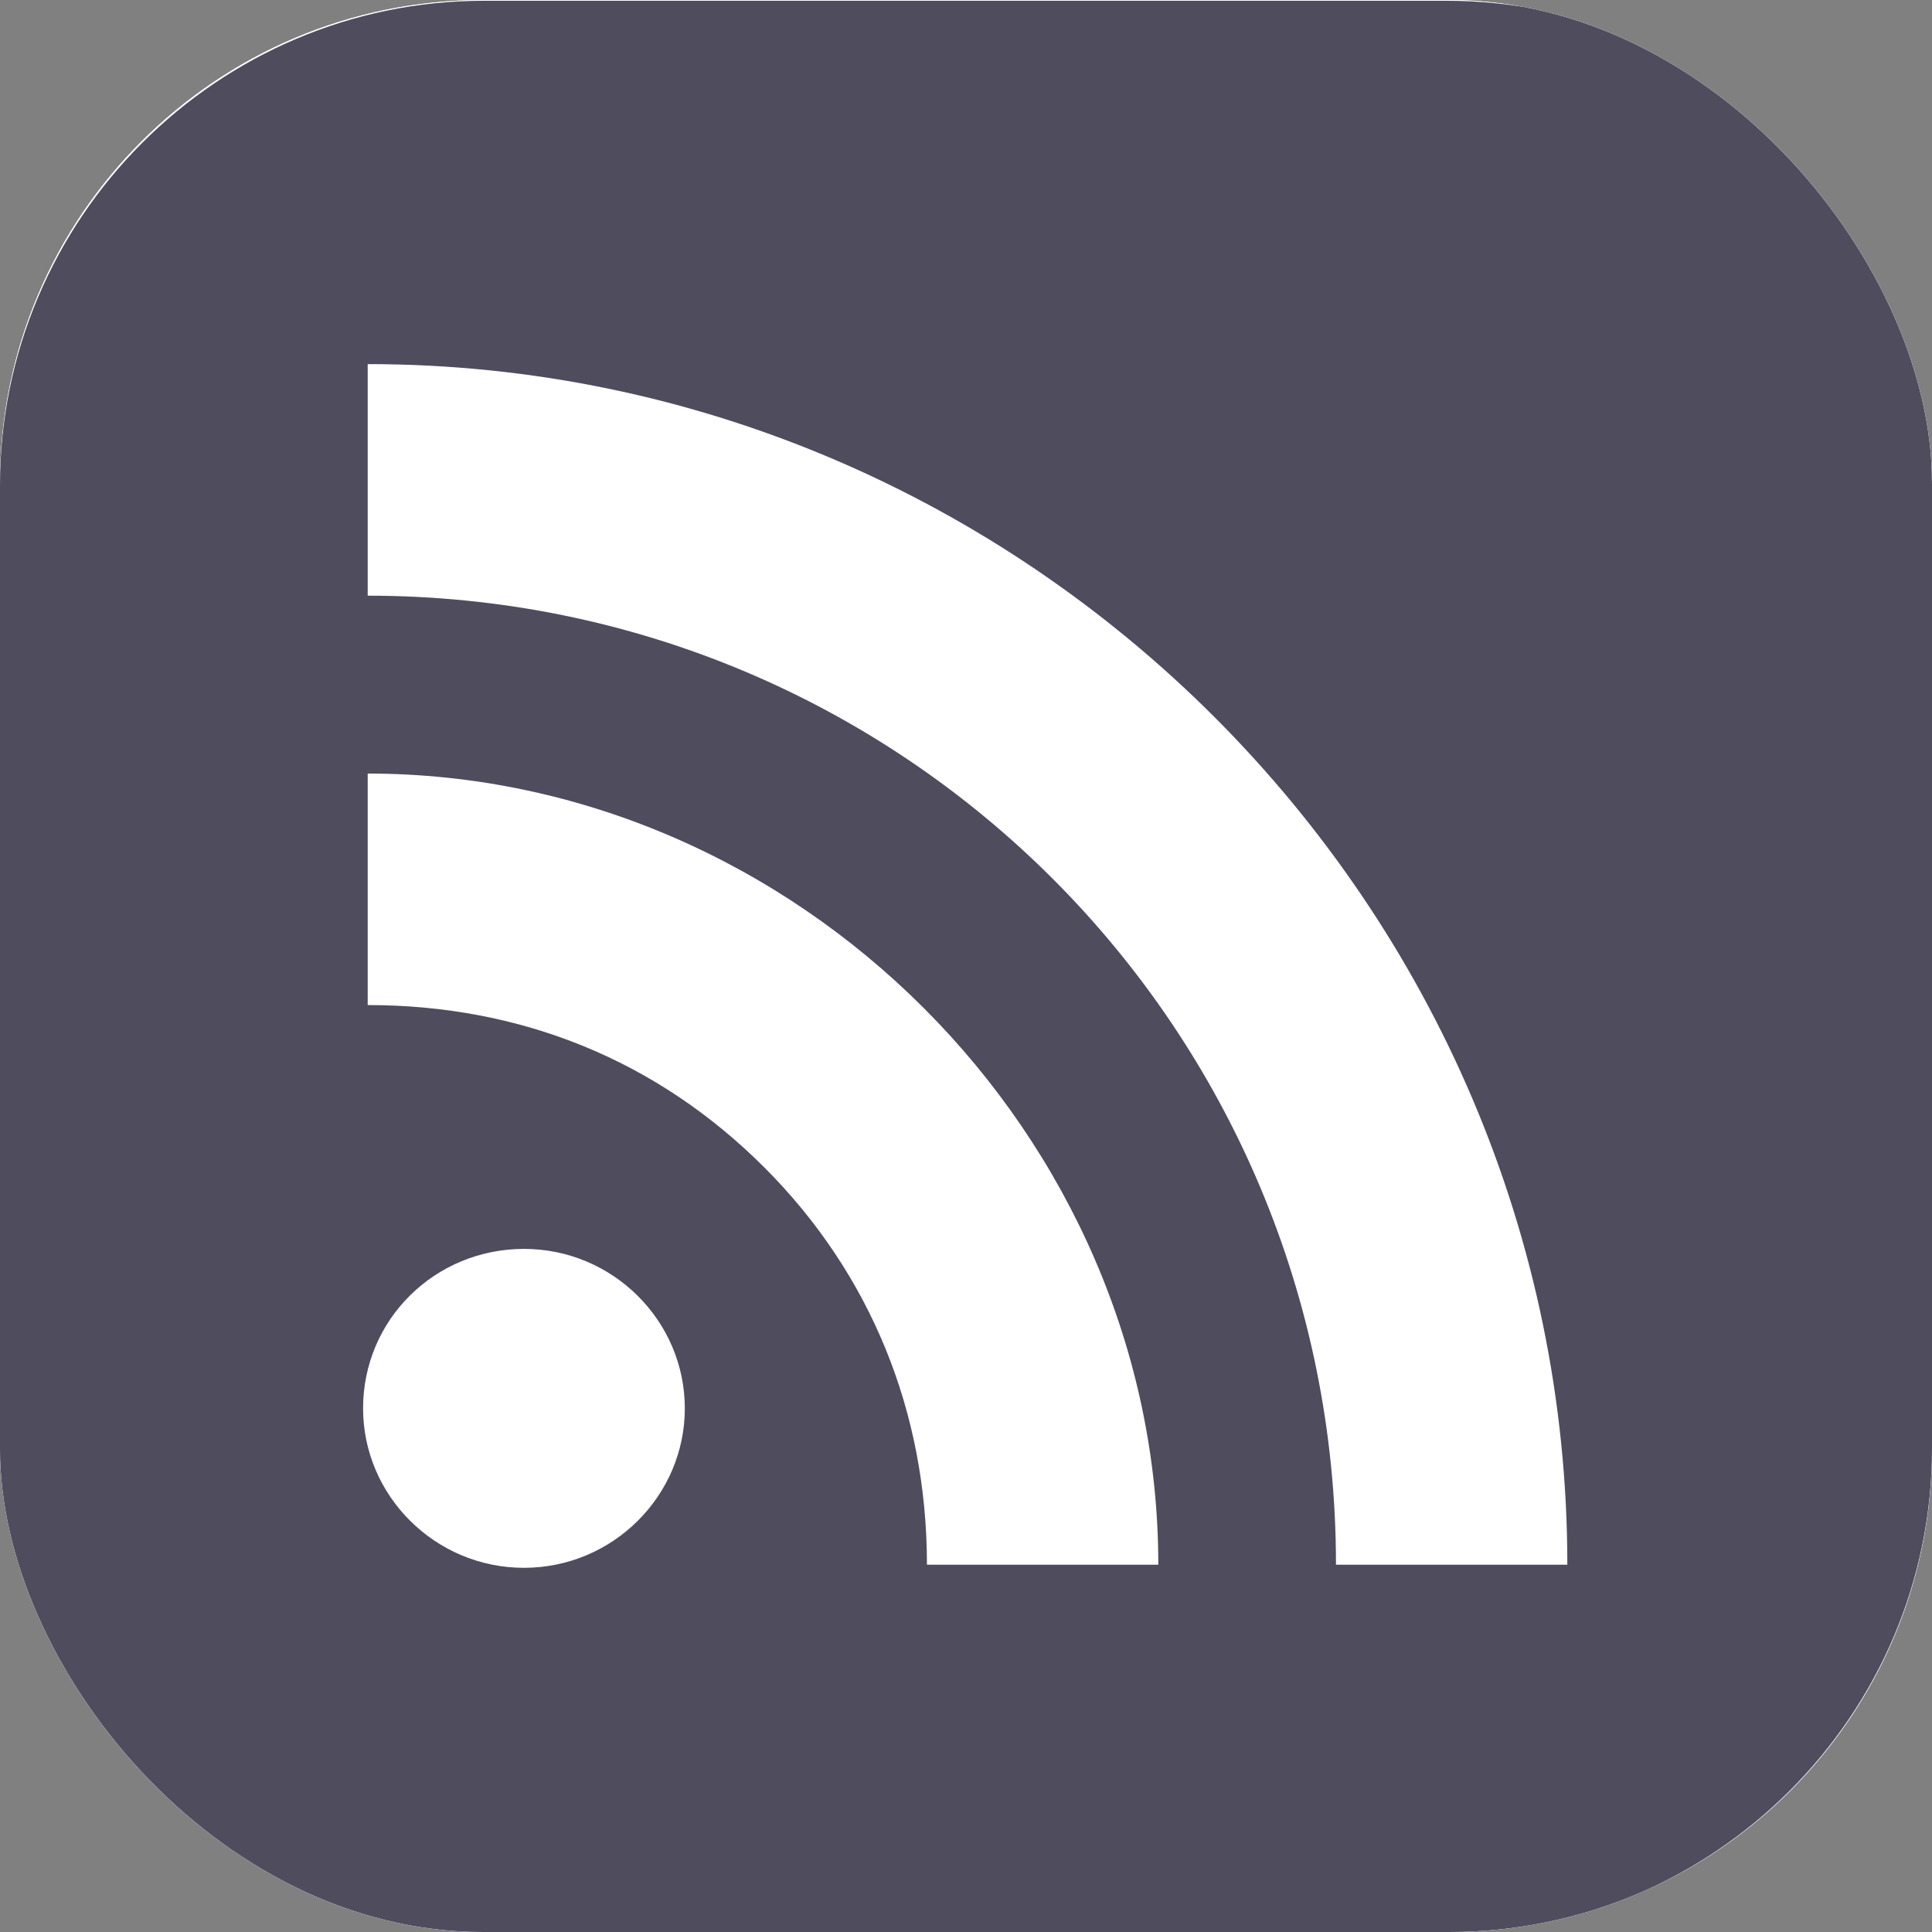 <svg width="28" height="28" viewBox="0 0 28 28" fill="none" xmlns="http://www.w3.org/2000/svg">
<rect x="0" y="0" width="28" height="28" fill="#808080" stroke="none"/>
<g clip-path="url(#clip0)">
<rect width="28" height="28" rx="7" fill="white"/>
<rect width="28" height="28" rx="7" fill="white"/>
<path d="M20.961 0.011H7.017C3.153 0.011 0 3.166 0 7.033V21.011C0 24.855 3.153 28.011 7.017 28.011H20.983C24.847 28.011 28 24.855 28 20.988V7.033C27.978 3.166 24.825 0.011 20.961 0.011ZM7.594 22.722C6.306 22.722 5.262 21.677 5.262 20.411C5.262 19.122 6.306 18.1 7.594 18.1C8.882 18.1 9.925 19.144 9.925 20.411C9.925 21.677 8.882 22.722 7.594 22.722ZM13.434 22.677C13.434 20.455 12.612 18.455 11.08 16.922C9.526 15.366 7.55 14.566 5.329 14.566V11.211C11.546 11.211 16.787 16.455 16.787 22.677H13.434ZM19.362 22.677C19.362 14.9 13.101 8.633 5.329 8.633V5.277C14.877 5.277 22.715 13.122 22.715 22.677H19.362Z" fill="#141029" fill-opacity="0.75"/>
</g>
<defs>
<clipPath id="clip0">
<rect width="28" height="28" rx="7" fill="white"/>
</clipPath>
</defs>
</svg>
